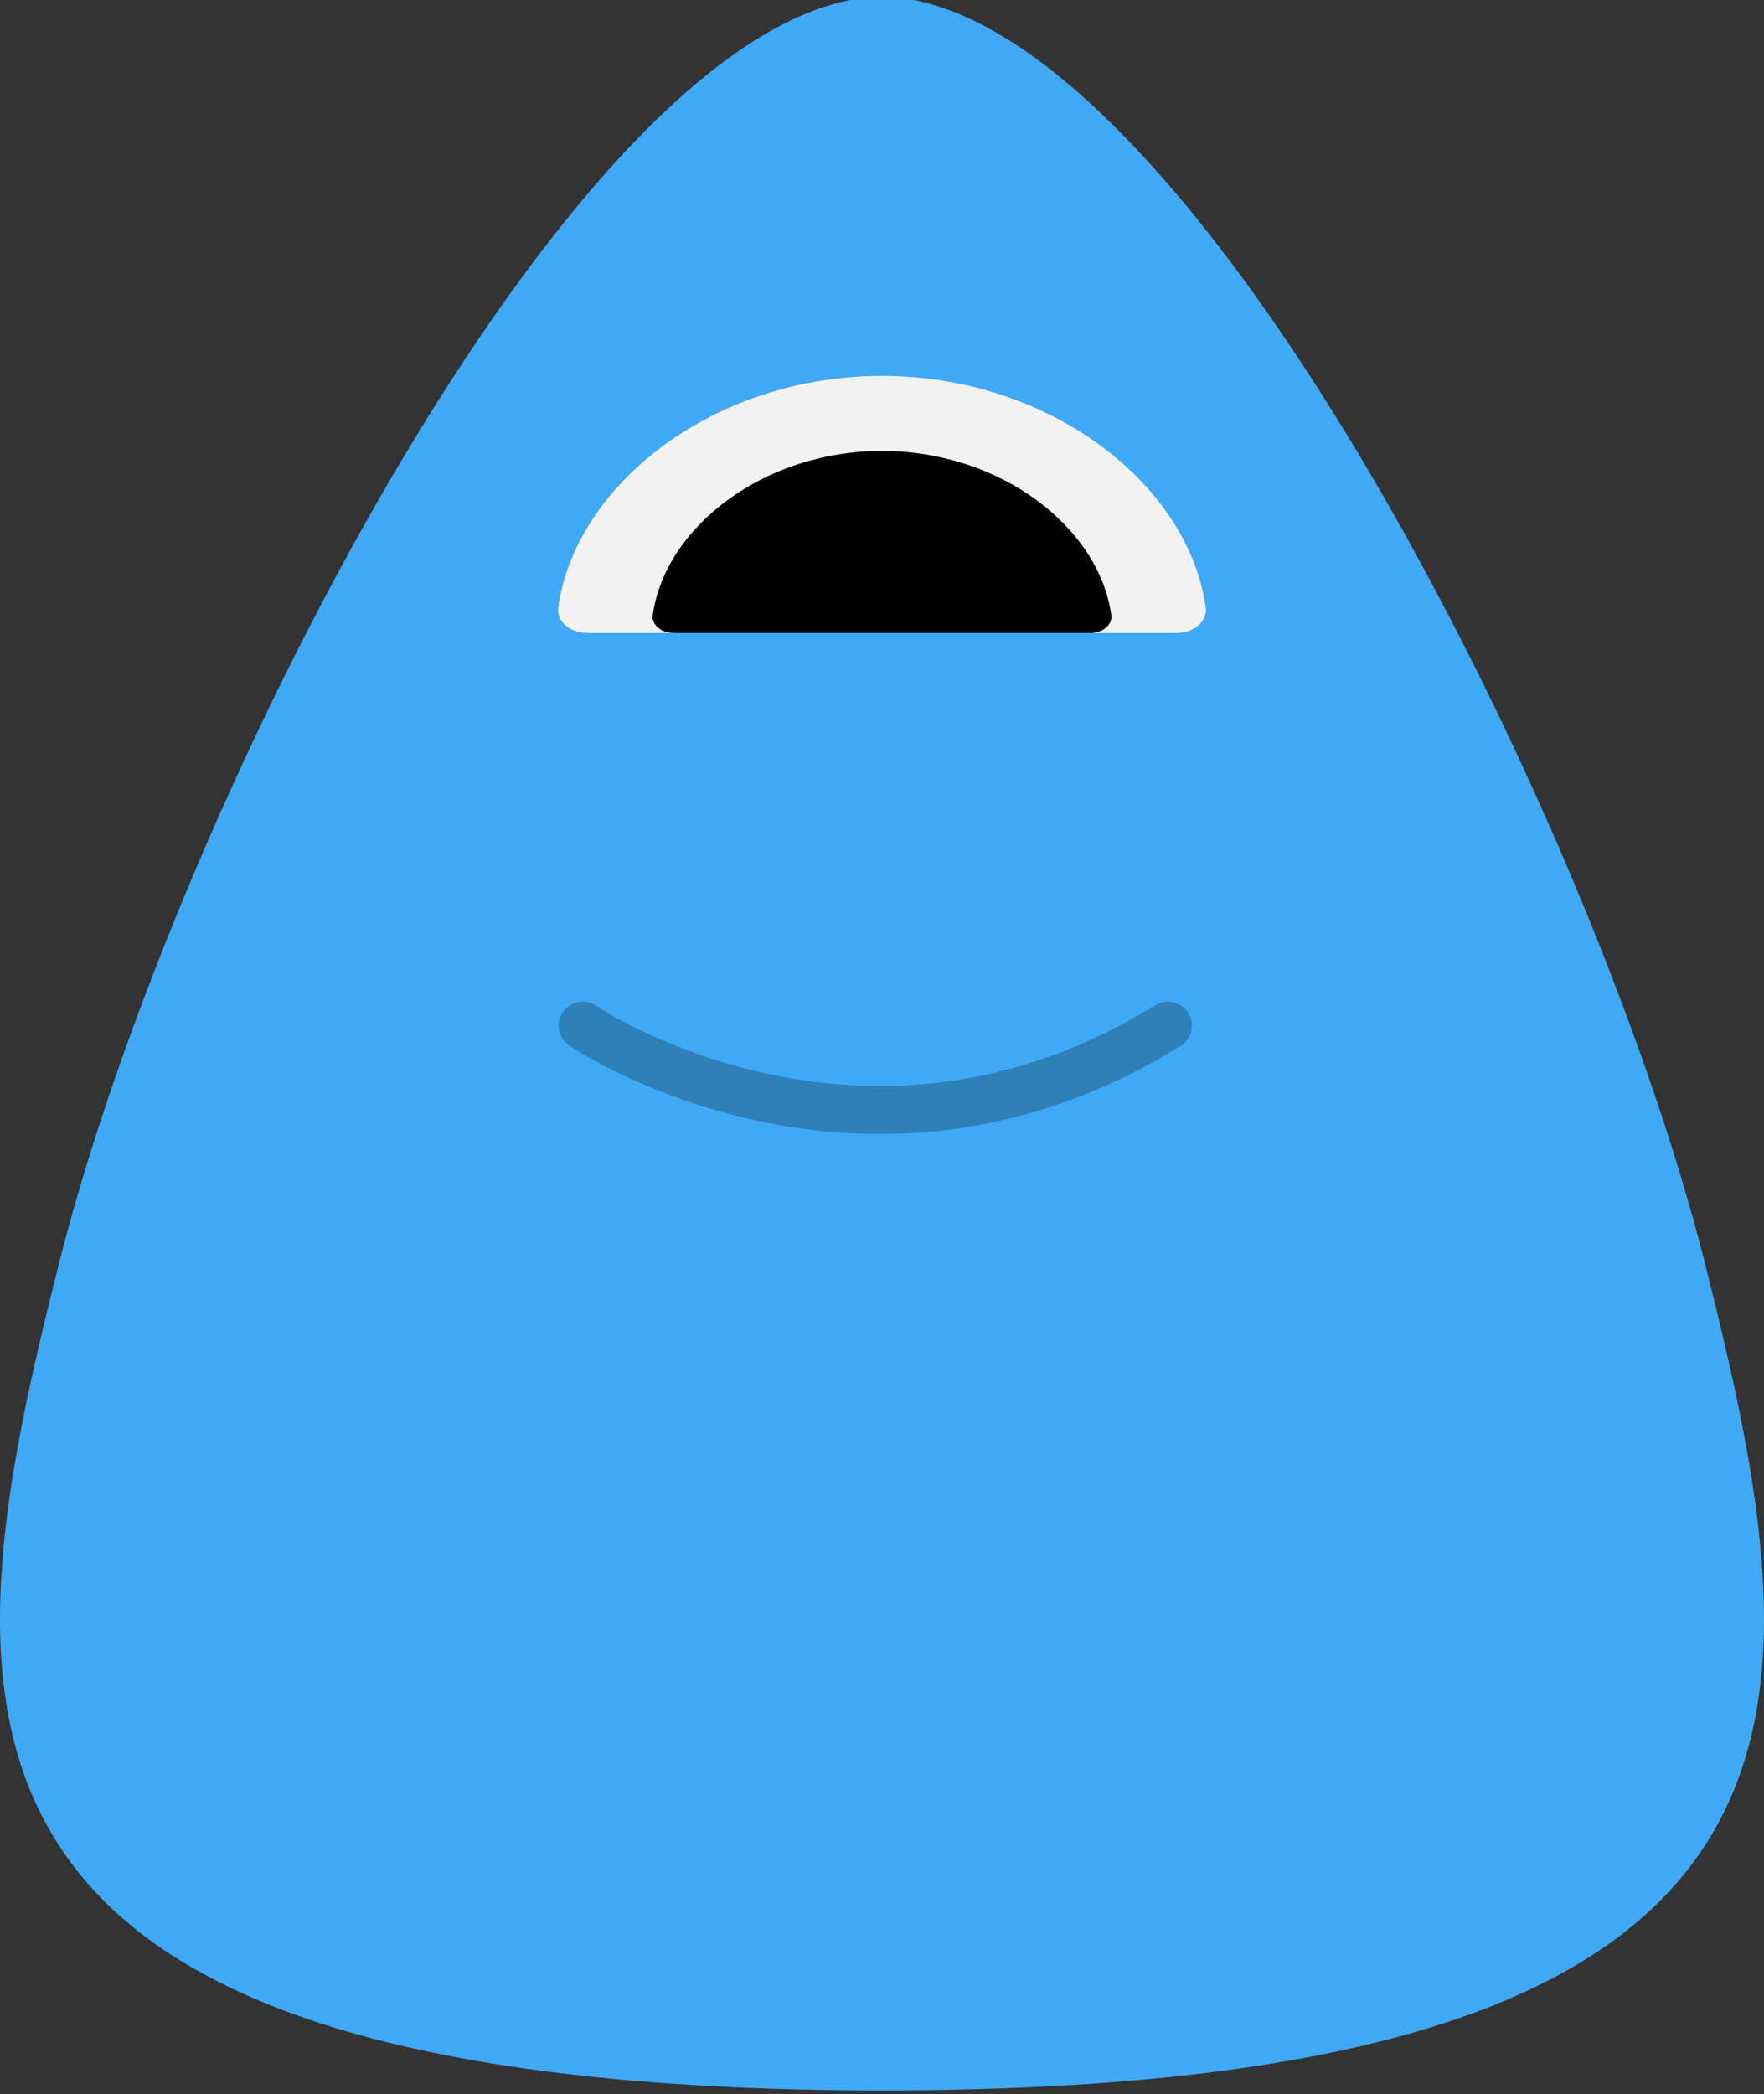 <?xml version="1.0" encoding="iso-8859-1"?>
<!-- Generator: Adobe Illustrator 19.0.0, SVG Export Plug-In . SVG Version: 6.00 Build 0)  -->
<svg version="1.1" xmlns="http://www.w3.org/2000/svg" xmlns:xlink="http://www.w3.org/1999/xlink" x="0px" y="0px"
	 viewBox="0 0 110.382 131" style="enable-background:new 0 0 110.382 131;" xml:space="preserve">
<rect x="0" y="0" width="110.382" height="131" fill="#333333" stroke="none"/>
<g id="Layer_56">
	<path id="XMLID_216_" style="fill:#3FA9F5;" d="M55.382-0.218c-18.667,0-44.388,50.333-51.667,79.167
		c-6.984,27.667-10.667,51.833,51.667,51.833H55c62.333,0,58.651-24.167,51.667-51.833C99.388,50.115,73.667-0.218,55-0.218H55.382z
		"/>
	<path id="XMLID_142_" style="fill:#F2F2F2;" d="M73.624,39.599c1.075,0,1.941-0.731,1.825-1.575
		c-1.057-7.702-9.724-14.506-20.259-14.506s-19.202,6.804-20.259,14.506c-0.116,0.844,0.75,1.575,1.825,1.575H73.624z"/>
	<path id="XMLID_141_" d="M68.245,39.599c0.761,0,1.375-0.518,1.293-1.115c-0.748-5.454-6.886-10.273-14.346-10.273
		s-13.598,4.819-14.346,10.273c-0.082,0.598,0.531,1.115,1.293,1.115H68.245z"/>
	
		<path id="XMLID_139_" style="opacity:0.25;fill:none;stroke:#000000;stroke-width:3;stroke-linecap:round;stroke-miterlimit:10;" d="
		M36.458,64.164c0,0,17.432,11.875,36.625,0"/>
</g>
<g id="Layer_1">
</g>
</svg>

